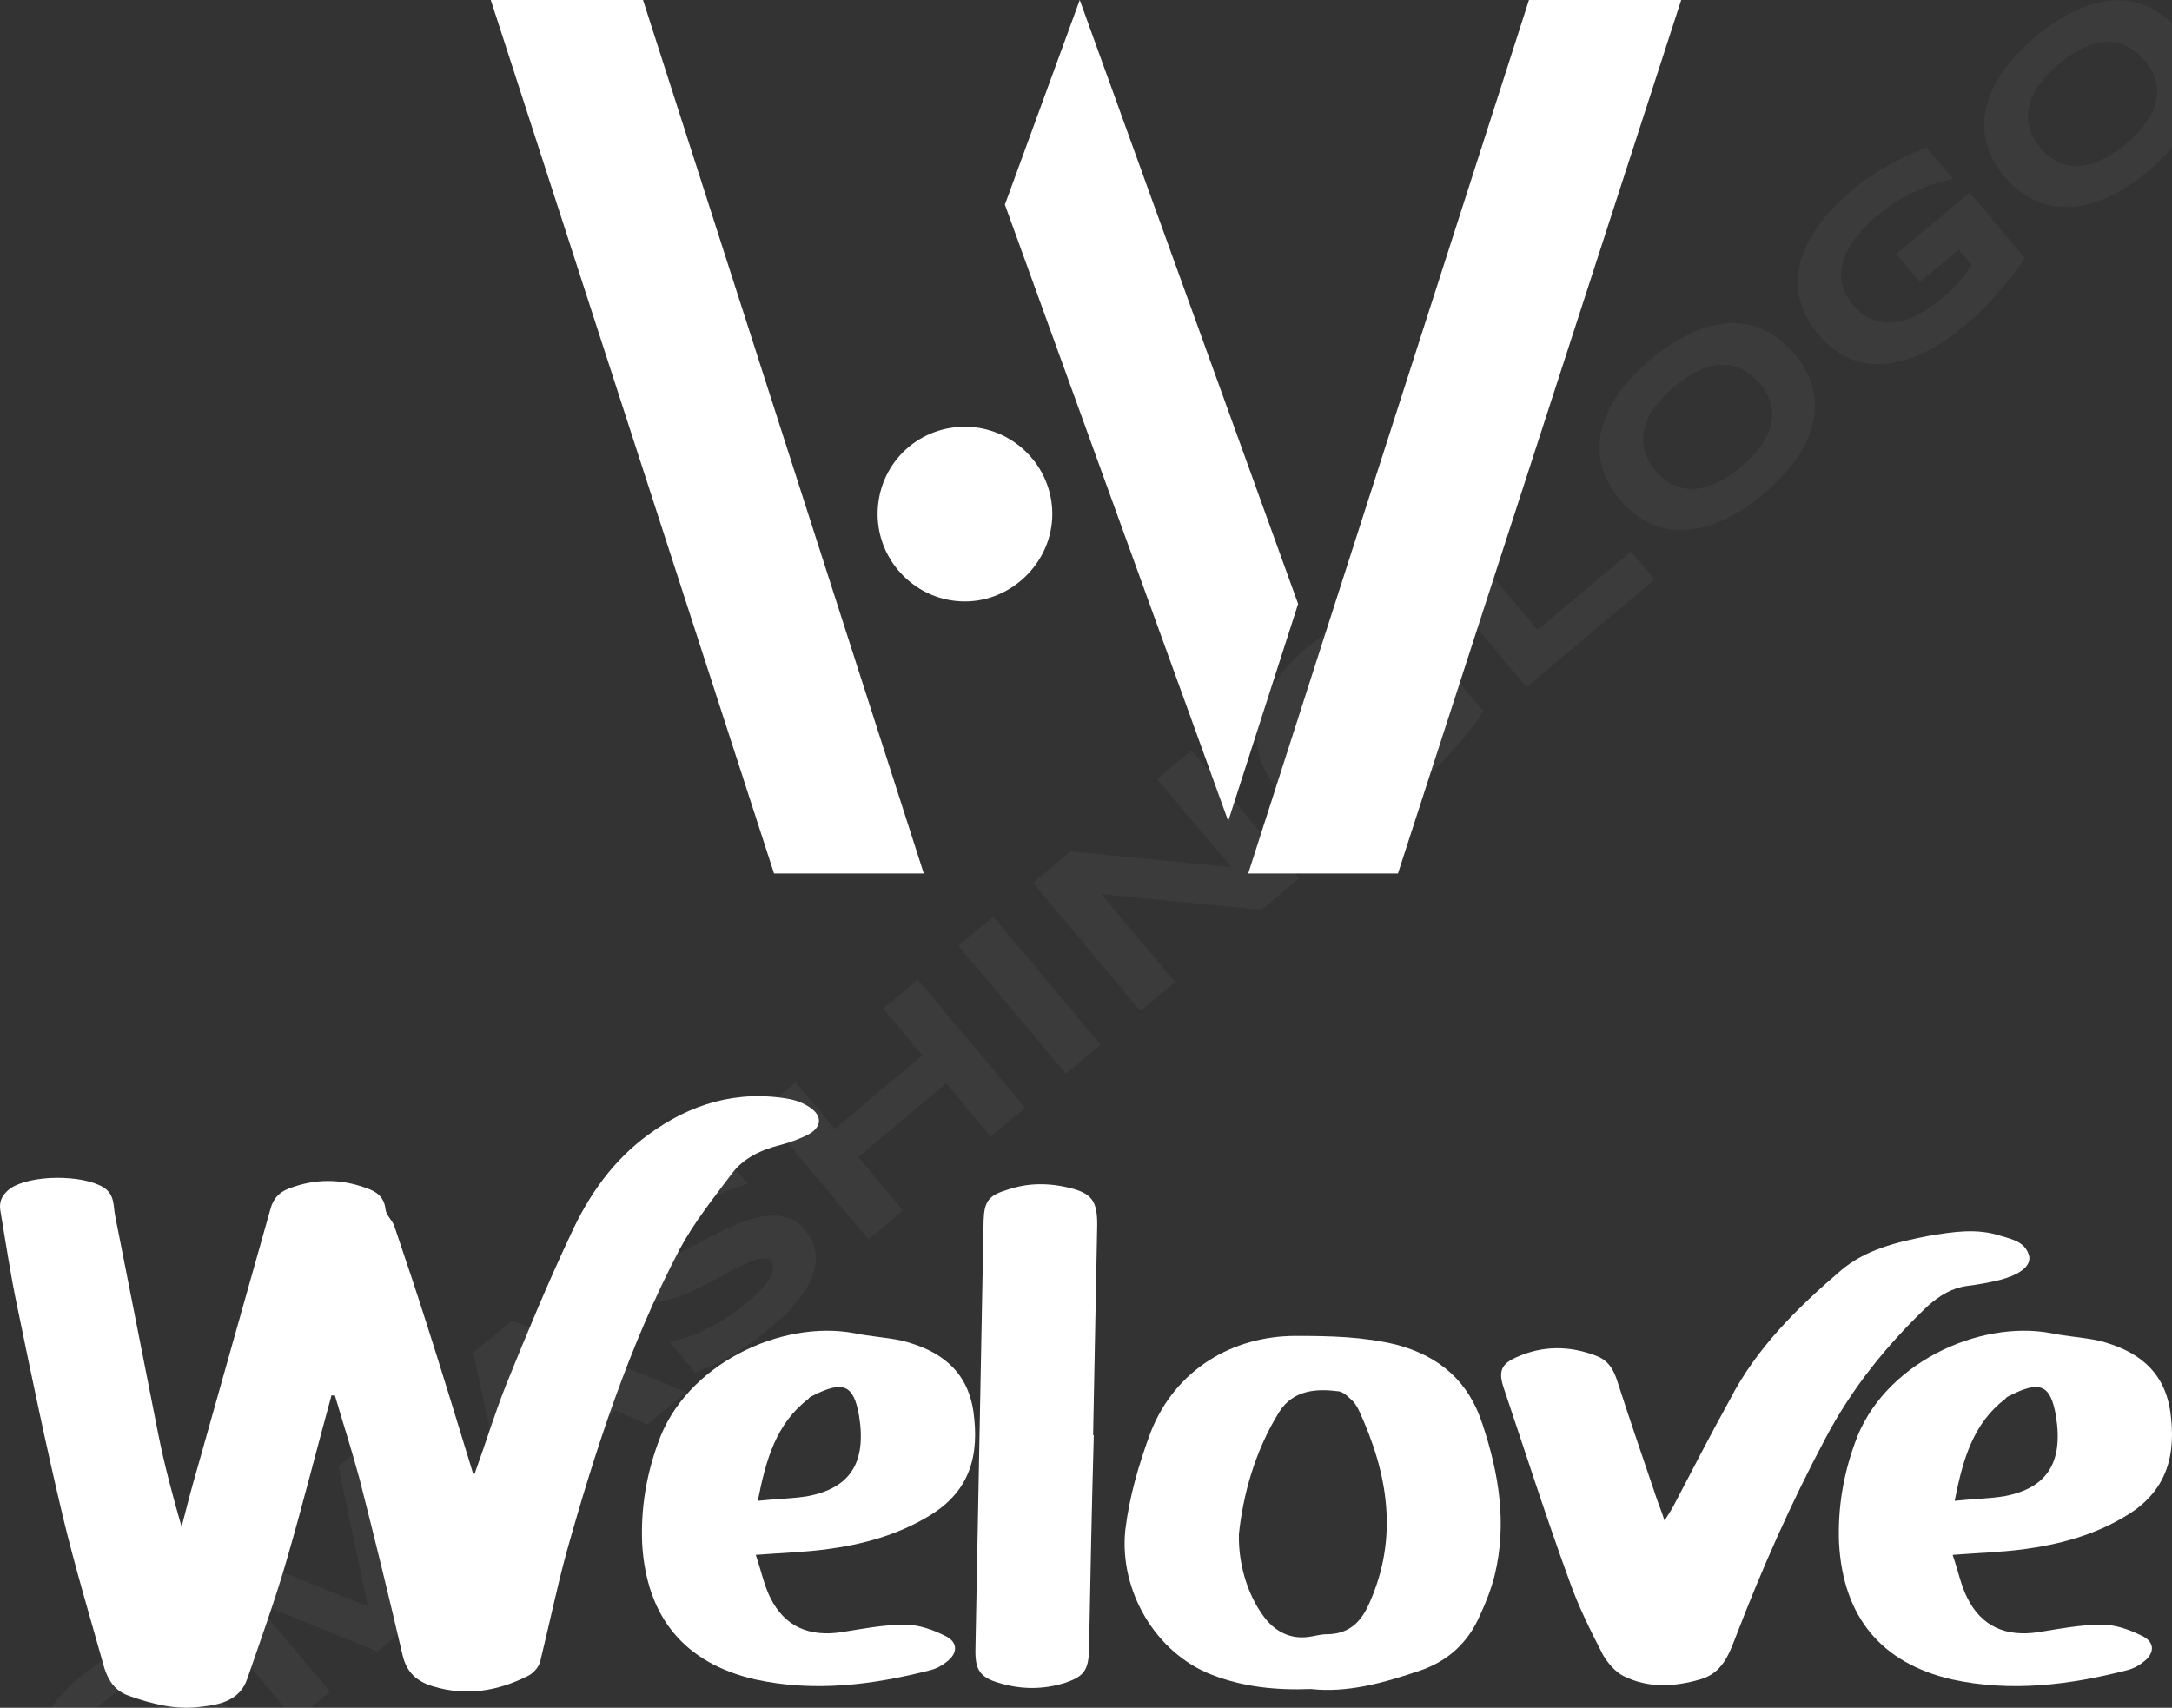 <svg xmlns:mydata="http://www.w3.org/2000/svg" mydata:contrastcolor="ffffff" mydata:template="BlackAndHighlightColorHex1" mydata:presentation="2.5" mydata:layouttype="undefined" mydata:specialfontid="undefined" mydata:id1="992" mydata:id2="198" mydata:companyname="WeLove" mydata:companytagline="" version="1.1" xmlns="http://www.w3.org/2000/svg" xmlns:xlink="http://www.w3.org/1999/xlink" viewBox="122.384 115 305.233 240" class="watermark-logo"><rect x="122.384" y="115" width="305.233" height="240" fill="#333333" stroke="none"/><g fill="#cd545b" fill-rule="nonzero" stroke="none" stroke-width="1" stroke-linecap="butt" stroke-linejoin="miter" stroke-miterlimit="10" stroke-dasharray="" stroke-dashoffset="0" font-family="none" font-weight="none" font-size="none" text-anchor="none" style="mix-blend-mode: normal"><g data-paper-data="{&quot;isGlobalGroup&quot;:true,&quot;bounds&quot;:{&quot;x&quot;:122.3836593523906,&quot;y&quot;:115.00000000000003,&quot;width&quot;:305.23268129521875,&quot;height&quot;:239.99999999999997}}"><g data-paper-data="{&quot;isPrimaryText&quot;:true}"><path d="M168.966,311.108c0.192,0 0.288,0 0.481,0c1.154,3.943 2.404,7.79 3.462,11.732c2.116,8.27 4.135,16.541 6.059,24.811c0.577,2.404 2.02,3.654 4.231,4.328c4.712,1.443 9.136,0.673 13.367,-1.443c0.769,-0.385 1.539,-1.25 1.731,-2.02c1.25,-5.097 2.308,-10.194 3.654,-15.194c4.135,-14.714 8.847,-29.235 15.964,-42.795c2.02,-3.751 4.712,-7.116 7.309,-10.578c1.635,-2.212 4.135,-3.366 6.828,-4.039c1.443,-0.385 2.789,-0.866 4.039,-1.539c1.827,-1.058 1.827,-2.597 0.096,-3.751c-0.866,-0.577 -1.827,-0.962 -2.789,-1.154c-7.405,-1.346 -14.04,0.673 -19.907,5.001c-4.905,3.558 -8.367,8.463 -10.867,13.944c-3.27,6.924 -6.251,14.137 -9.136,21.253c-1.635,4.135 -2.885,8.27 -4.424,12.502c-0.192,-0.192 -0.288,-0.288 -0.288,-0.385c-2.116,-6.924 -4.231,-13.848 -6.443,-20.772c-1.443,-4.52 -2.981,-9.136 -4.52,-13.656c-0.288,-0.866 -1.154,-1.539 -1.25,-2.404c-0.192,-1.731 -1.25,-2.5 -2.693,-2.981c-3.654,-1.346 -7.309,-1.346 -10.963,0.096c-1.25,0.481 -2.116,1.346 -2.5,2.789c-3.462,12.309 -6.924,24.523 -10.386,36.832c-0.769,2.597 -1.443,5.289 -2.116,7.886c-1.25,-4.328 -2.404,-8.655 -3.27,-12.983c-2.02,-10.194 -4.039,-20.388 -6.059,-30.677c-0.288,-1.346 0,-2.981 -1.635,-4.039c-2.981,-1.827 -10.29,-1.827 -13.175,0.192c-0.962,0.769 -1.539,1.635 -1.346,2.981c0.769,4.52 1.443,9.136 2.404,13.656c2.02,9.809 4.039,19.522 6.347,29.235c1.731,7.213 3.847,14.233 5.866,21.445c0.577,1.827 1.539,3.27 3.462,3.943c3.27,1.154 6.636,2.02 10.098,1.539c2.693,-0.288 5.482,-0.866 6.539,-3.943c1.923,-5.578 3.943,-11.155 5.578,-16.829c2.212,-7.597 4.135,-15.291 6.251,-22.984z" data-paper-data="{&quot;glyphName&quot;:&quot;W&quot;,&quot;glyphIndex&quot;:0,&quot;firstGlyphOfWord&quot;:true,&quot;word&quot;:1}" style="fill: rgb(255, 255, 255);"></path><path d="M228.589,333.515c3.751,-0.288 6.828,-0.385 9.809,-0.769c5.193,-0.673 10.194,-2.02 14.714,-4.808c5.674,-3.462 6.924,-8.559 6.059,-14.617c-0.866,-5.77 -4.712,-8.559 -10.001,-9.905c-2.212,-0.481 -4.424,-0.577 -6.732,-1.058c-10.194,-1.923 -23.753,4.328 -27.6,15.483c-1.635,4.52 -2.404,9.136 -2.212,14.04c0.577,10.29 5.866,16.829 15.868,19.137c8.367,1.827 16.637,0.769 24.811,-1.346c0.673,-0.192 1.443,-0.577 2.02,-1.058c1.731,-1.25 1.731,-2.885 -0.192,-3.751c-1.731,-0.866 -3.654,-1.539 -5.578,-1.539c-2.981,0 -5.962,0.577 -8.944,1.058c-4.52,0.673 -7.982,-0.769 -10.001,-4.905c-0.866,-1.731 -1.25,-3.751 -2.02,-5.962zM228.878,325.918c1.154,-5.866 2.597,-10.867 7.116,-14.329c0.096,-0.192 0.288,-0.288 0.481,-0.385c4.328,-2.212 5.866,-1.731 6.636,2.789c1.058,6.539 -1.25,10.098 -7.116,11.252c-2.212,0.385 -4.424,0.385 -7.116,0.673z" data-paper-data="{&quot;glyphName&quot;:&quot;e&quot;,&quot;glyphIndex&quot;:1,&quot;word&quot;:1}" style="fill: rgb(255, 255, 255);"></path><path d="M276.096,316.686h-0.096c0.192,-9.905 0.385,-19.714 0.577,-29.62c0,-3.27 -0.769,-4.328 -3.751,-5.097c-3.077,-0.769 -6.059,-0.769 -9.04,0.288c-2.5,0.769 -3.077,1.635 -3.174,4.231c-0.385,20.195 -0.769,40.39 -1.154,60.586c0,2.597 0.673,3.654 3.27,4.424c3.174,0.962 6.251,0.962 9.328,0c2.597,-0.866 3.27,-1.731 3.366,-4.52c0.192,-10.098 0.385,-20.195 0.673,-30.293z" data-paper-data="{&quot;glyphName&quot;:&quot;l&quot;,&quot;glyphIndex&quot;:2,&quot;word&quot;:1}" style="fill: rgb(255, 255, 255);"></path><path d="M306.581,352.364c5.193,0.577 10.29,-0.866 15.387,-2.597c3.943,-1.346 6.732,-3.943 8.367,-7.693c0.866,-1.827 1.635,-3.847 2.116,-5.77c1.731,-7.213 0.577,-14.233 -1.731,-21.157c-1.923,-5.962 -5.962,-9.521 -12.021,-11.155c-4.712,-1.154 -9.424,-1.25 -14.233,-1.25c-8.847,0 -16.925,4.712 -20.388,13.56c-1.635,4.424 -2.981,8.944 -3.558,13.752c-0.866,8.463 4.231,17.214 12.117,20.291c4.424,1.731 9.04,2.212 13.944,2.02zM296.484,330.63c0.577,-5.482 2.212,-11.636 5.674,-17.214c2.02,-3.174 5.385,-3.27 8.367,-2.885c0.577,0.096 1.154,0.577 1.635,1.058c0.481,0.385 0.866,0.962 1.154,1.539c4.135,8.944 5.674,17.983 1.443,27.312c-1.154,2.597 -2.885,4.231 -5.962,4.231c-0.866,0 -1.731,0.288 -2.597,0.385c-2.308,0.288 -4.231,-0.577 -5.77,-2.308c-2.404,-2.885 -4.039,-7.405 -3.943,-12.117z" data-paper-data="{&quot;glyphName&quot;:&quot;o&quot;,&quot;glyphIndex&quot;:3,&quot;word&quot;:1}" style="fill: rgb(255, 255, 255);"></path><path d="M356.3,328.707c-0.385,-1.25 -0.769,-2.116 -1.058,-2.981c-1.923,-5.674 -3.847,-11.252 -5.674,-16.925c-0.577,-1.635 -1.346,-2.693 -2.885,-3.27c-3.751,-1.443 -7.501,-1.443 -11.155,0.192c-2.212,0.962 -2.597,2.02 -1.827,4.328c3.077,9.136 5.962,18.176 9.232,27.119c1.25,3.558 2.981,7.02 4.712,10.386c0.673,1.154 1.731,2.404 2.885,2.981c3.462,1.731 7.116,1.539 10.771,0.481c3.077,-0.866 4.039,-3.462 5.001,-5.962c3.654,-9.521 7.79,-18.849 12.598,-27.889c3.751,-7.116 8.655,-13.175 14.425,-18.657c1.635,-1.443 3.366,-2.5 5.482,-2.789c1.539,-0.192 3.174,-0.481 4.712,-0.866c2.789,-0.769 4.231,-1.923 4.039,-3.27c-0.481,-2.02 -2.308,-2.404 -3.943,-2.885c-3.462,-1.154 -6.828,-0.577 -10.29,0c-4.424,0.866 -8.847,1.923 -12.309,4.905c-6.059,5.193 -11.829,10.867 -15.579,18.176c-2.597,4.712 -5.097,9.521 -7.597,14.329c-0.385,0.769 -0.866,1.539 -1.539,2.597z" data-paper-data="{&quot;glyphName&quot;:&quot;v&quot;,&quot;glyphIndex&quot;:4,&quot;word&quot;:1}" style="fill: rgb(255, 255, 255);"></path><path d="M396.787,333.515c3.751,-0.288 6.828,-0.385 9.809,-0.769c5.193,-0.673 10.194,-2.02 14.714,-4.808c5.674,-3.462 6.924,-8.559 6.059,-14.617c-0.866,-5.77 -4.712,-8.559 -10.001,-9.905c-2.212,-0.481 -4.424,-0.577 -6.732,-1.058c-10.194,-1.923 -23.753,4.328 -27.6,15.483c-1.635,4.52 -2.404,9.136 -2.212,14.04c0.577,10.29 5.866,16.829 15.868,19.137c8.367,1.827 16.637,0.769 24.811,-1.346c0.673,-0.192 1.443,-0.577 2.02,-1.058c1.731,-1.25 1.731,-2.885 -0.192,-3.751c-1.731,-0.866 -3.654,-1.539 -5.578,-1.539c-2.981,0 -5.962,0.577 -8.944,1.058c-4.52,0.673 -7.982,-0.769 -10.001,-4.905c-0.866,-1.731 -1.25,-3.751 -2.02,-5.962zM397.075,325.918c1.154,-5.866 2.597,-10.867 7.116,-14.329c0.096,-0.192 0.288,-0.288 0.481,-0.385c4.328,-2.212 5.866,-1.731 6.636,2.789c1.058,6.539 -1.25,10.098 -7.116,11.252c-2.212,0.385 -4.424,0.385 -7.116,0.673z" data-paper-data="{&quot;glyphName&quot;:&quot;e&quot;,&quot;glyphIndex&quot;:5,&quot;lastGlyphOfWord&quot;:true,&quot;word&quot;:1}" style="fill: rgb(255, 255, 255);"></path></g><g data-paper-data="{&quot;isIcon&quot;:&quot;true&quot;,&quot;iconType&quot;:&quot;icon&quot;,&quot;rawIconId&quot;:&quot;4bac8182-cb42-4db3-8d53-dcc8327fe1dc&quot;,&quot;selectedEffects&quot;:{&quot;container&quot;:&quot;&quot;,&quot;transformation&quot;:&quot;&quot;,&quot;pattern&quot;:&quot;&quot;},&quot;isDetailed&quot;:false,&quot;fillRule&quot;:&quot;nonzero&quot;,&quot;bounds&quot;:{&quot;x&quot;:191.35429687844209,&quot;y&quot;:115.00000000000003,&quot;width&quot;:167.29140624311583,&quot;height&quot;:122.75051265311276},&quot;iconStyle&quot;:&quot;standalone&quot;,&quot;suitableAsStandaloneIcon&quot;:true}"><path d="M304.811,199.873l-30.688,-84.873l-10.521,28.759l31.389,86.627zM212.748,115h-21.394l39.806,122.751h21.043zM297.797,237.751h21.043l39.806,-122.751h-21.394zM257.99,199.523c6.664,0 12.275,-5.611 12.275,-12.275c0,-6.839 -5.611,-12.275 -12.275,-12.275c-6.839,0 -12.275,5.436 -12.275,12.275c0,6.664 5.436,12.275 12.275,12.275z" data-paper-data="{&quot;isPathIcon&quot;:true}" style="fill: rgb(255, 255, 255);"></path></g></g></g><g class="watermark-group" style="opacity:0.04"><path class="watermark-path" d="M129.52,370.3a11.88,11.88,0,0,1,2.58,5.58,12,12,0,0,1,.11,3,11.81,11.81,0,0,1-.64,2.93,12.34,12.34,0,0,1-1.41,2.72,11.65,11.65,0,0,1-2.13,2.32,12,12,0,0,1-2.64,1.69,13,13,0,0,1-2.91.9,12.47,12.47,0,0,1-3,.12,12.17,12.17,0,0,1-2.93-.64,11.8,11.8,0,0,1-2.72-1.38,12.19,12.19,0,0,1-4-4.79,11.85,11.85,0,0,1-.89-2.92,12.14,12.14,0,0,1-.13-3,11.54,11.54,0,0,1,.64-2.92,11.67,11.67,0,0,1,3.5-5,11.44,11.44,0,0,1,2.67-1.69,11.64,11.64,0,0,1,2.92-.91,10.71,10.71,0,0,1,3-.12,11.68,11.68,0,0,1,5.66,2,11.7,11.7,0,0,1,2.34,2.12m-1.4,8.76a13,13,0,0,1-1.22,2.32,9.68,9.68,0,0,1-1.81,2,7.44,7.44,0,0,1-2.38,1.37,6.17,6.17,0,0,1-5.11-.46,8.73,8.73,0,0,1-3.85-4.58,6.69,6.69,0,0,1-.34-2.66,6.09,6.09,0,0,1,.77-2.47,7.15,7.15,0,0,1,1.75-2.11,9.58,9.58,0,0,1,1.09-.81,8.23,8.23,0,0,1,1.12-.63,8.14,8.14,0,0,1,1.19-.46,12.71,12.71,0,0,1,1.32-.37l2,2.38a12.83,12.83,0,0,0-1.56.17,7.86,7.86,0,0,0-1.23.32,4.5,4.5,0,0,0-1,.49,6.41,6.41,0,0,0-.93.67,4.49,4.49,0,0,0-1.15,1.39,3.87,3.87,0,0,0-.45,1.58,4.12,4.12,0,0,0,.26,1.63,6.11,6.11,0,0,0,2.36,2.82,4.43,4.43,0,0,0,1.57.53,3.91,3.91,0,0,0,1.62-.17,4.71,4.71,0,0,0,1.57-.89,10.5,10.5,0,0,0,.83-.79,5.71,5.71,0,0,0,.65-.93,10.13,10.13,0,0,0,.54-1.14,12.24,12.24,0,0,0,.44-1.49l2,2.33m-14.46,4.55a8.86,8.86,0,0,0,2.78,2.22,9,9,0,0,0,3.29.94,9.15,9.15,0,0,0,3.39-.37,8.68,8.68,0,0,0,3.11-1.69,8.8,8.8,0,0,0,2.22-2.78,9.15,9.15,0,0,0,1-3.29,8.95,8.95,0,0,0-4.83-8.76,9,9,0,0,0-6.73-.57,9,9,0,0,0-5.33,4.47,8.94,8.94,0,0,0-.57,6.71,8.76,8.76,0,0,0,1.7,3.12" style="fill: rgb(255, 255, 255);"></path><path class="watermark-path" d="M147,349c-.48.12-1.09.31-1.82.57a24.37,24.37,0,0,0-2.4,1A28.35,28.35,0,0,0,140,352a20.72,20.72,0,0,0-2.71,1.94c-.7.59-1.28,1.11-1.74,1.57a15.07,15.07,0,0,0-1.1,1.22,4.09,4.09,0,0,0-.59.92,2.32,2.32,0,0,0-.22.64,1.16,1.16,0,0,0,0,.47,1.83,1.83,0,0,0,.18.29,1.15,1.15,0,0,0,1,.37,5.54,5.54,0,0,0,1.51-.38q.87-.35,1.95-.9l2.26-1.18q1.2-.65,2.49-1.29c.87-.44,1.73-.83,2.59-1.17a18.94,18.94,0,0,1,2.6-.81,9.27,9.27,0,0,1,2.46-.29,6.25,6.25,0,0,1,2.24.49,5.12,5.12,0,0,1,1.89,1.47,6.35,6.35,0,0,1,1.41,2.61,6,6,0,0,1,.09,2.6,8.3,8.3,0,0,1-.9,2.52,17.79,17.79,0,0,1-1.62,2.37,23.92,23.92,0,0,1-2,2.15c-.72.67-1.41,1.29-2.09,1.87a33.79,33.79,0,0,1-5.33,3.7,32.29,32.29,0,0,1-4.91,2.28l-3.61-4.3a21.38,21.38,0,0,0,5.39-1.87,27.2,27.2,0,0,0,5.4-3.56,21.59,21.59,0,0,0,2.38-2.27,8.67,8.67,0,0,0,1.18-1.7,2.32,2.32,0,0,0,.27-1.19,1.34,1.34,0,0,0-.28-.74,1.21,1.21,0,0,0-1-.42,4.32,4.32,0,0,0-1.55.34,15.77,15.77,0,0,0-2,.88c-.72.37-1.48.77-2.27,1.21l-2.45,1.3c-.85.45-1.7.85-2.56,1.21a22.37,22.37,0,0,1-2.54.86,10,10,0,0,1-2.43.32,5.76,5.76,0,0,1-2.2-.45,5,5,0,0,1-1.89-1.45,6.12,6.12,0,0,1-1.31-2.41,6,6,0,0,1-.1-2.41,8.28,8.28,0,0,1,.81-2.38,14.06,14.06,0,0,1,1.49-2.24,22.37,22.37,0,0,1,1.85-2.05q1-1,2-1.77c.7-.59,1.44-1.15,2.23-1.7s1.62-1.06,2.44-1.53,1.63-.91,2.43-1.3,1.58-.75,2.3-1L147,349" style="fill: rgb(255, 255, 255);"></path><path class="watermark-path" d="M186.76,337.57l-10.6-12.63,3.92,18.24-4.66,3.91-17.27-7,10.6,12.63-4.86,4.07-15.09-18,6.59-5.54,18.69,7.52-4.15-19.71,6.57-5.52,15.09,18-4.83,4.05" style="fill: rgb(255, 255, 255);"></path><path class="watermark-path" d="M208.84,313.24l-10,8.42,1.16,4.82L194.56,331l-5.68-25.89,5.42-4.55,24.51,10.09-5.42,4.55-4.55-2m-11.23,3.45,6.57-5.52-8.83-3.87,2.26,9.39" style="fill: rgb(255, 255, 255);"></path><path class="watermark-path" d="M227.49,281.38c-.48.12-1.09.31-1.82.57a24.37,24.37,0,0,0-2.4,1,26.11,26.11,0,0,0-2.7,1.47,20.72,20.72,0,0,0-2.71,1.94c-.7.59-1.28,1.11-1.74,1.57a13.39,13.39,0,0,0-1.1,1.22,4.29,4.29,0,0,0-.59.91,2.48,2.48,0,0,0-.22.65,1.16,1.16,0,0,0,0,.47,1.83,1.83,0,0,0,.18.29,1.15,1.15,0,0,0,1,.37,5.54,5.54,0,0,0,1.51-.38q.87-.34,2-.9l2.26-1.18q1.2-.64,2.49-1.29c.87-.44,1.73-.83,2.59-1.17a18.94,18.94,0,0,1,2.6-.81,9.27,9.27,0,0,1,2.46-.29,6.08,6.08,0,0,1,2.24.49,5.09,5.09,0,0,1,1.89,1.46,6.47,6.47,0,0,1,1.41,2.61,6.07,6.07,0,0,1,.09,2.61,8.3,8.3,0,0,1-.9,2.52,16.32,16.32,0,0,1-1.63,2.36,21.41,21.41,0,0,1-2,2.16c-.72.67-1.41,1.29-2.1,1.86a33.36,33.36,0,0,1-5.32,3.71,31.92,31.92,0,0,1-4.92,2.28l-3.6-4.3a21.38,21.38,0,0,0,5.39-1.87,27.2,27.2,0,0,0,5.4-3.56,21.59,21.59,0,0,0,2.38-2.27,8.67,8.67,0,0,0,1.18-1.7A2.32,2.32,0,0,0,231,293a1.34,1.34,0,0,0-.28-.74,1.21,1.21,0,0,0-1-.42,4.32,4.32,0,0,0-1.55.34,16.54,16.54,0,0,0-2,.88c-.71.37-1.47.77-2.26,1.21l-2.46,1.3c-.84.44-1.7.85-2.55,1.21a24.53,24.53,0,0,1-2.54.86A10,10,0,0,1,214,298a5.76,5.76,0,0,1-2.2-.45,5,5,0,0,1-1.89-1.45,6.12,6.12,0,0,1-1.31-2.41,5.78,5.78,0,0,1-.1-2.41,8,8,0,0,1,.81-2.38,14.61,14.61,0,0,1,1.49-2.25,22.26,22.26,0,0,1,1.85-2q1-1,2-1.77c.7-.59,1.44-1.15,2.23-1.7s1.62-1.06,2.44-1.53,1.63-.91,2.43-1.31,1.58-.74,2.3-1l3.5,4.16" style="fill: rgb(255, 255, 255);"></path><path class="watermark-path" d="M261.64,274.74l-6.29-7.5L243,277.61l6.3,7.5-4.86,4.07-15.09-18,4.85-4.08,5.49,6.55L252,263.3l-5.49-6.55,4.86-4.07,15.09,18-4.86,4.08" style="fill: rgb(255, 255, 255);"></path><path class="watermark-path" d="M272.18,265.9l-15.09-18,4.86-4.08,15.09,18-4.86,4.08" style="fill: rgb(255, 255, 255);"></path><path class="watermark-path" d="M299.65,242.85l-22.51-2.18L287.51,253l-4.85,4.08-15.1-18,5.28-4.43,22.56,2.22L285,224.5l4.83-4.06,15.09,18-5.26,4.42" style="fill: rgb(255, 255, 255);"></path><path class="watermark-path" d="M306.68,205.52a31.88,31.88,0,0,1,5.29-3.66,34.48,34.48,0,0,1,5.14-2.35l3.69,4.39a20.77,20.77,0,0,0-2.37.61,20.47,20.47,0,0,0-2.61,1,25.12,25.12,0,0,0-2.76,1.49,23.9,23.9,0,0,0-2.8,2,20.42,20.42,0,0,0-2.8,2.77,12.77,12.77,0,0,0-1.64,2.52,7,7,0,0,0-.68,2.24,6,6,0,0,0,.66,3.64,8.16,8.16,0,0,0,.94,1.38,9.12,9.12,0,0,0,1.08,1.07,6.39,6.39,0,0,0,1.47.91,6.73,6.73,0,0,0,1.88.48,6.54,6.54,0,0,0,2.28-.18,11.67,11.67,0,0,0,2.74-1.07,19.38,19.38,0,0,0,3.18-2.22c.57-.48,1.06-.92,1.46-1.31a14.57,14.57,0,0,0,1-1.13,11.46,11.46,0,0,0,.81-1.05l.74-1.09-1.82-2.17-5.45,4.57-3.31-3.94,10.31-8.65,7.71,9.19a29,29,0,0,1-1.67,2.43q-1,1.26-2.1,2.52c-.74.84-1.5,1.65-2.3,2.44s-1.58,1.5-2.33,2.14a31,31,0,0,1-3.59,2.61,22.55,22.55,0,0,1-3.64,1.83,15.64,15.64,0,0,1-3.63.89,10.72,10.72,0,0,1-3.49-.15,10.45,10.45,0,0,1-3.28-1.33,12.54,12.54,0,0,1-3-2.67,12,12,0,0,1-2.08-3.44,10.45,10.45,0,0,1-.71-3.5,11.14,11.14,0,0,1,.51-3.51,15.72,15.72,0,0,1,1.56-3.43,21.62,21.62,0,0,1,2.42-3.28,30.3,30.3,0,0,1,3.15-3" style="fill: rgb(255, 255, 255);"></path><path class="watermark-path" d="M336.91,211.59l-15.1-18,4.86-4.08,11.79,14,13.13-11,3.31,3.94-18,15.1" style="fill: rgb(255, 255, 255);"></path><path class="watermark-path" d="M374.54,164.71a12.28,12.28,0,0,1,2.59,4.81,10.44,10.44,0,0,1,0,5,14.62,14.62,0,0,1-2.33,5,25.55,25.55,0,0,1-4.56,4.85,26.07,26.07,0,0,1-5.6,3.67,14.79,14.79,0,0,1-5.38,1.43,10.43,10.43,0,0,1-4.94-.89,13.24,13.24,0,0,1-6.87-8.18,10.48,10.48,0,0,1,0-5,14.51,14.51,0,0,1,2.36-5,25.23,25.23,0,0,1,4.57-4.89,25,25,0,0,1,5.59-3.64,14.45,14.45,0,0,1,5.35-1.43,10.31,10.31,0,0,1,4.93.92,12.22,12.22,0,0,1,4.28,3.38m-4.91,4.11a8.36,8.36,0,0,0-2-1.72,5.5,5.5,0,0,0-2.65-.85,7.72,7.72,0,0,0-3.32.57,14.49,14.49,0,0,0-4,2.52,16.72,16.72,0,0,0-2.38,2.4,10.15,10.15,0,0,0-1.39,2.24,6.71,6.71,0,0,0-.56,2.1,5.69,5.69,0,0,0,.1,1.9,6.21,6.21,0,0,0,.61,1.69,9.85,9.85,0,0,0,1,1.44,10.48,10.48,0,0,0,1.26,1.23,6.67,6.67,0,0,0,1.57.92,6.1,6.1,0,0,0,1.85.41,6.8,6.8,0,0,0,2.15-.2,11.06,11.06,0,0,0,2.45-1,17.67,17.67,0,0,0,2.77-1.94,14.39,14.39,0,0,0,3.18-3.52,7.74,7.74,0,0,0,1.14-3.17,5.54,5.54,0,0,0-.37-2.74,8.52,8.52,0,0,0-1.36-2.3" style="fill: rgb(255, 255, 255);"></path><path class="watermark-path" d="M382.66,141.76A32.3,32.3,0,0,1,388,138.1a34.12,34.12,0,0,1,5.15-2.35l3.69,4.4a19.62,19.62,0,0,0-2.37.6,22.08,22.08,0,0,0-2.61,1,26,26,0,0,0-2.77,1.49,23.9,23.9,0,0,0-2.8,2,21,21,0,0,0-2.8,2.78,13.19,13.19,0,0,0-1.64,2.51,7.29,7.29,0,0,0-.68,2.24,6.36,6.36,0,0,0,.06,2,5.8,5.8,0,0,0,.61,1.68,8.12,8.12,0,0,0,.93,1.38,9.16,9.16,0,0,0,1.08,1.08,6.56,6.56,0,0,0,1.48.9,6,6,0,0,0,1.87.48,6.76,6.76,0,0,0,2.28-.17,12,12,0,0,0,2.74-1.08,18.57,18.57,0,0,0,3.18-2.22c.58-.48,1.06-.92,1.46-1.31s.75-.77,1.05-1.12.57-.72.81-1.06l.73-1.09-1.82-2.17-5.45,4.57-3.3-3.94,10.3-8.65,7.71,9.19a29,29,0,0,1-1.67,2.43q-1,1.26-2.1,2.52c-.73.84-1.5,1.66-2.3,2.44s-1.57,1.5-2.33,2.14a31,31,0,0,1-3.59,2.61,22.15,22.15,0,0,1-3.64,1.83,15.56,15.56,0,0,1-3.62.89,11,11,0,0,1-3.49-.14,10.84,10.84,0,0,1-3.28-1.33,12.82,12.82,0,0,1-3-2.68,12.12,12.12,0,0,1-2.08-3.43A10.71,10.71,0,0,1,375,155a11.18,11.18,0,0,1,.51-3.51,15.51,15.51,0,0,1,1.57-3.43,21.44,21.44,0,0,1,2.42-3.28,30.19,30.19,0,0,1,3.14-3" style="fill: rgb(255, 255, 255);"></path><path class="watermark-path" d="M428.63,119.31a12.26,12.26,0,0,1,2.59,4.82,10.44,10.44,0,0,1,0,5,14.53,14.53,0,0,1-2.34,5,25.29,25.29,0,0,1-4.56,4.86,26,26,0,0,1-5.59,3.67,14.84,14.84,0,0,1-5.38,1.43,10.61,10.61,0,0,1-4.95-.89,12.15,12.15,0,0,1-4.3-3.37,12,12,0,0,1-2.56-4.81,10.48,10.48,0,0,1,0-5,14.39,14.39,0,0,1,2.35-5,27.89,27.89,0,0,1,10.16-8.53,14.49,14.49,0,0,1,5.36-1.43,10.27,10.27,0,0,1,4.92.92,12.21,12.21,0,0,1,4.28,3.37m-4.91,4.12a8.17,8.17,0,0,0-2-1.72,5.58,5.58,0,0,0-2.65-.86,7.86,7.86,0,0,0-3.31.58,14.49,14.49,0,0,0-4,2.52,16.21,16.21,0,0,0-2.38,2.4,9.85,9.85,0,0,0-1.4,2.24,7,7,0,0,0-.56,2.1,6,6,0,0,0,.1,1.9,6.23,6.23,0,0,0,.62,1.69,8.49,8.49,0,0,0,1,1.44,9.18,9.18,0,0,0,1.26,1.23,6.67,6.67,0,0,0,1.57.92,6,6,0,0,0,1.84.41,6.86,6.86,0,0,0,2.16-.2,11.26,11.26,0,0,0,2.45-1,17.62,17.62,0,0,0,2.76-1.94,14.67,14.67,0,0,0,3.19-3.52,7.71,7.71,0,0,0,1.13-3.17,5.53,5.53,0,0,0-.36-2.74,8.55,8.55,0,0,0-1.37-2.3" style="fill: rgb(255, 255, 255);"></path></g></svg>